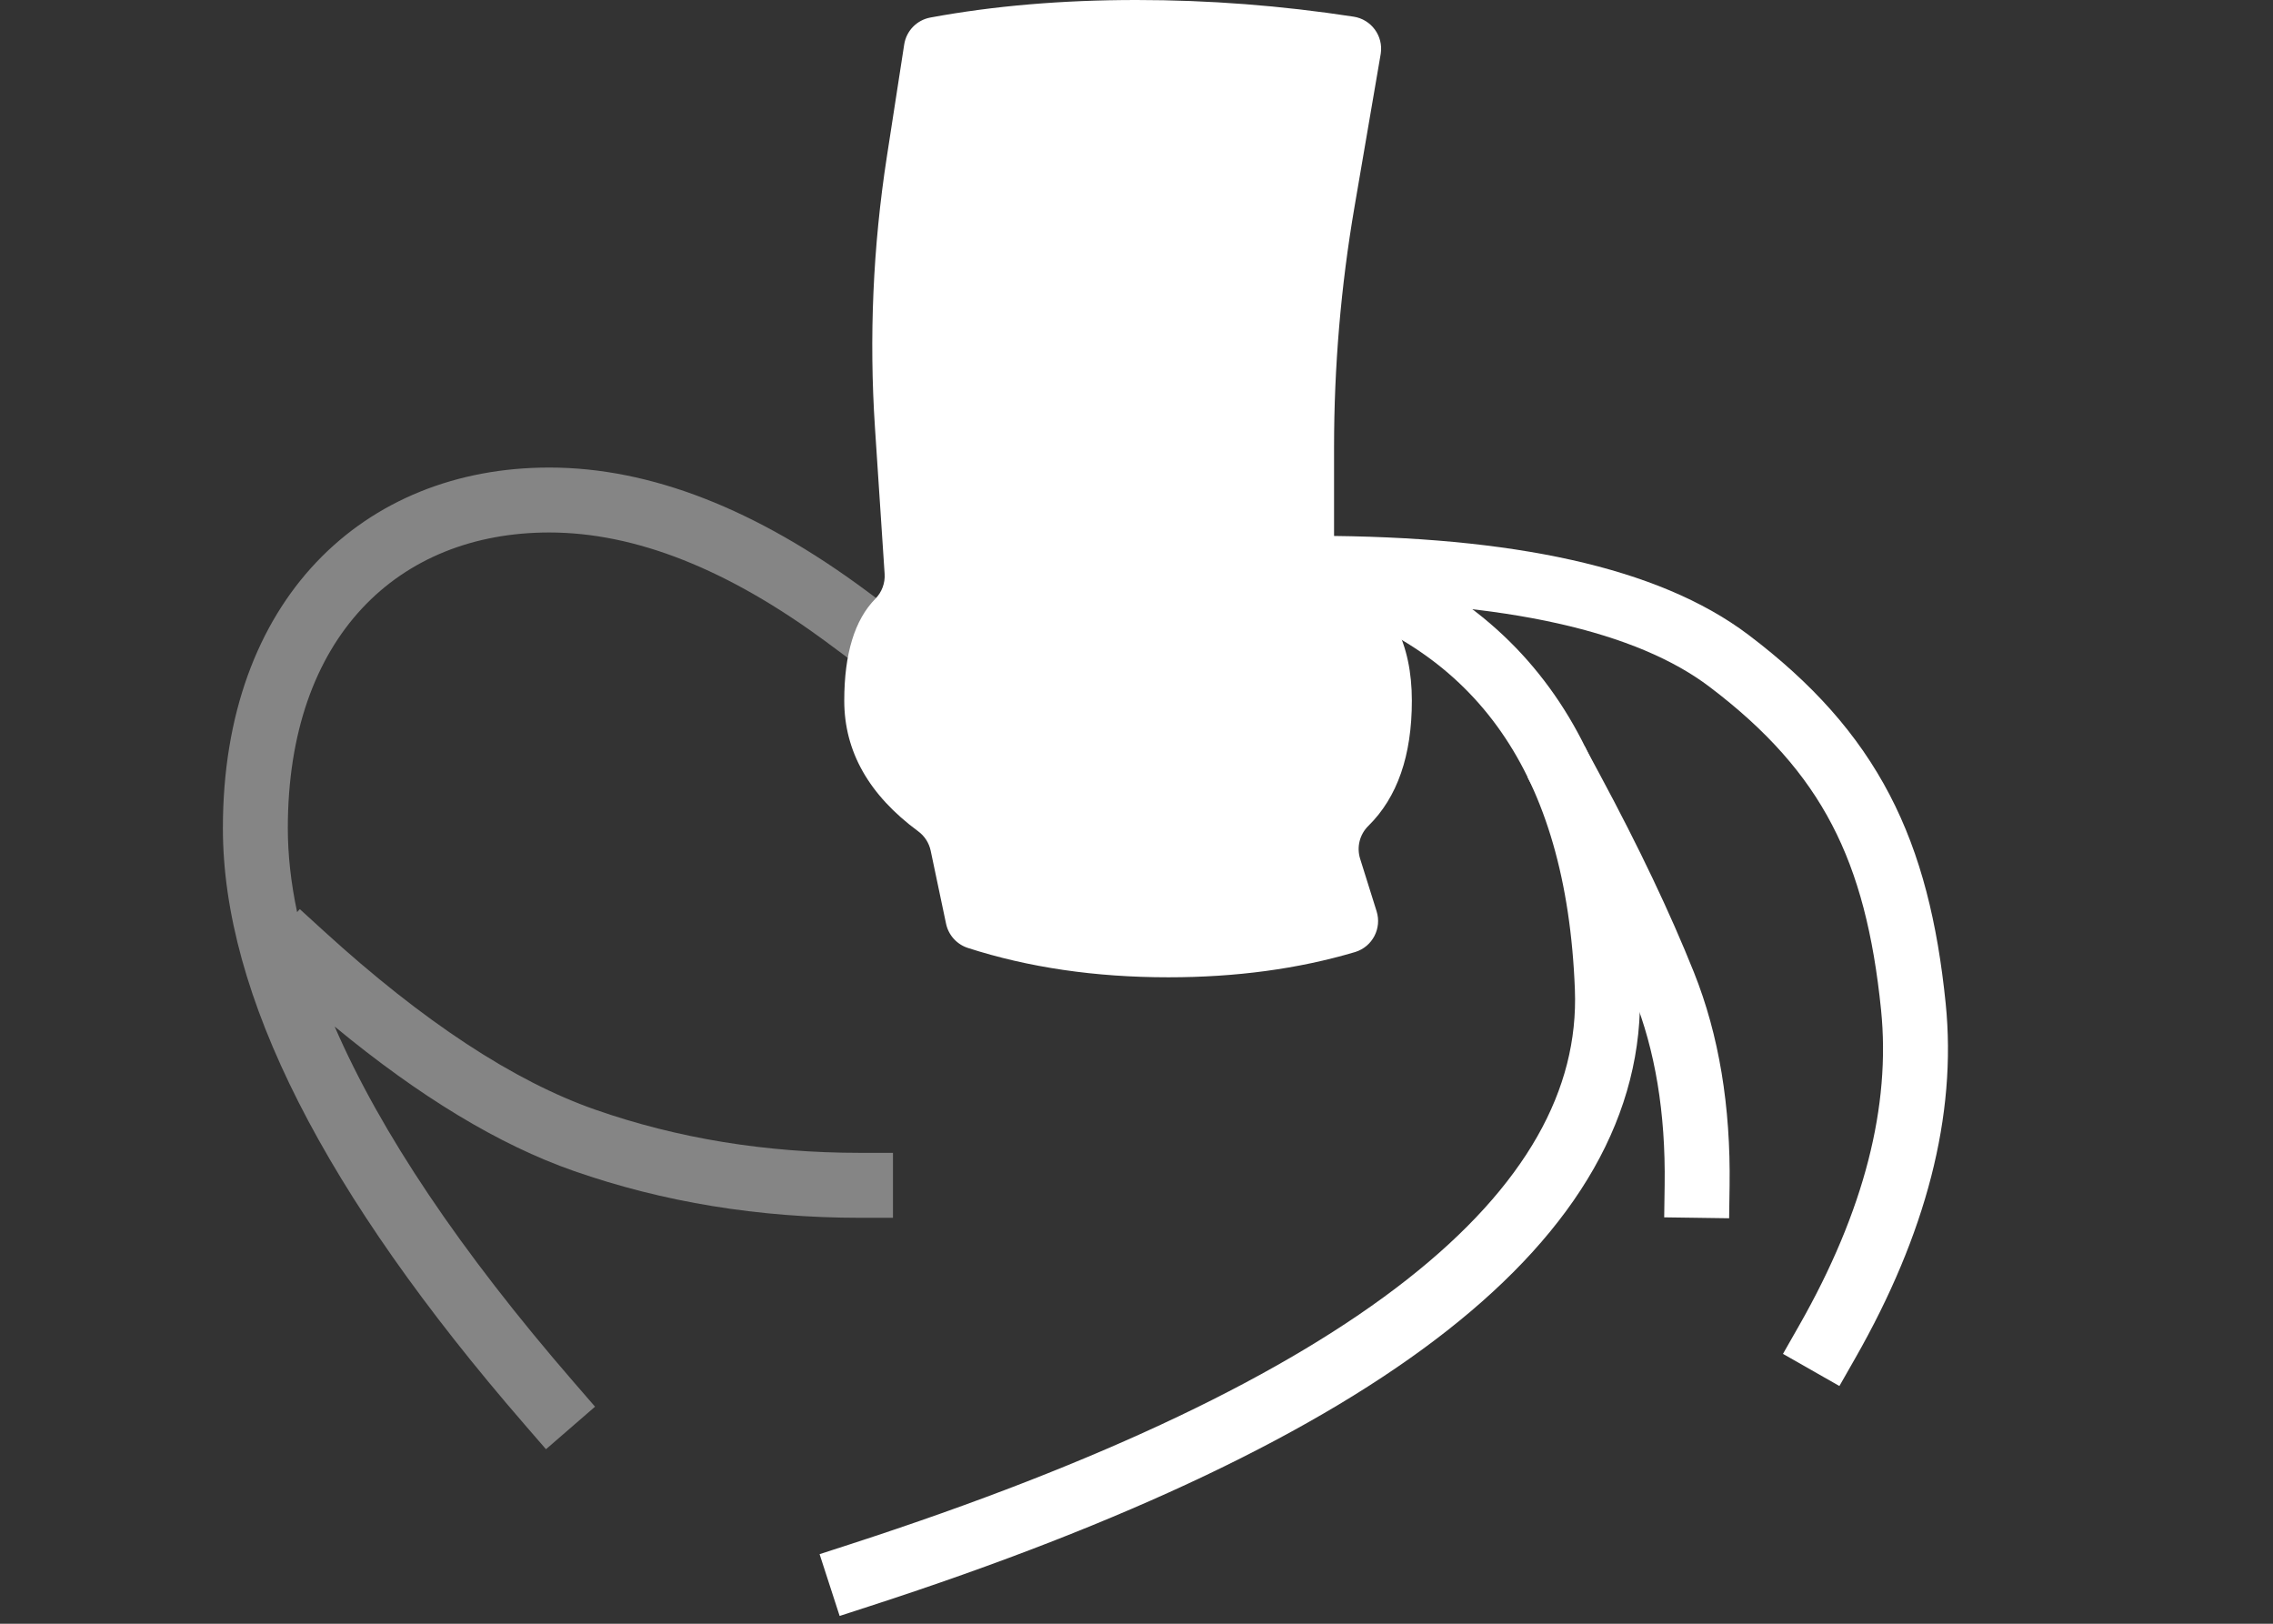 <svg xmlns="http://www.w3.org/2000/svg" width="70" height="50" viewBox="0 0 70 50">
  <rect x="0" y="0" width="70" height="50" fill="#333333" stroke="none"/>
  <g fill="none" fill-rule="evenodd">
    <path fill="#FFF" d="M28.652,0.54 C30.598,0.18 32.714,-1.77635684e-15 35,-1.77635684e-15 C37.228,-1.77635684e-15 39.456,0.171 41.685,0.513 C42.231,0.596 42.606,1.107 42.522,1.653 C42.521,1.659 42.52,1.664 42.519,1.67 L41.714,6.368 C41.294,8.814 41.084,11.29 41.084,13.772 L41.084,16.907 C41.084,17.254 41.263,17.575 41.557,17.758 C42.839,18.551 43.48,19.824 43.48,21.576 C43.48,23.268 43.033,24.553 42.14,25.432 C41.872,25.695 41.775,26.086 41.887,26.444 L42.394,28.06 C42.56,28.587 42.267,29.149 41.74,29.314 C41.735,29.315 41.729,29.317 41.724,29.319 C39.979,29.836 38.065,30.094 35.984,30.094 C33.736,30.094 31.677,29.793 29.807,29.19 C29.466,29.08 29.209,28.795 29.135,28.444 L28.662,26.198 C28.612,25.958 28.475,25.744 28.277,25.599 C26.759,24.48 26,23.139 26,21.576 C26,20.134 26.319,19.088 26.958,18.438 C27.158,18.234 27.262,17.955 27.243,17.671 L26.946,13.173 C26.762,10.387 26.884,7.589 27.311,4.83 L27.846,1.37 C27.911,0.95 28.234,0.617 28.652,0.54 Z"/>
    <path stroke="#FFF" stroke-linecap="square" stroke-width="2" d="M40.5,17.5 C46.233,19.141 49.233,23.453 49.5,30.434 C49.767,37.415 42.1,43.437 26.5,48.5"/>
    <path stroke="#FFF" stroke-linecap="square" stroke-width="2" d="M48.397,24.34 C49.574,26.529 50.521,28.52 51.238,30.312 C51.955,32.104 52.298,34.167 52.265,36.5"/>
    <path stroke="#FFF" stroke-linecap="square" stroke-width="2" d="M40.5,17.5 C46.5,17.51 50.748,18.459 53.245,20.348 C56.99,23.181 58.437,26.195 58.925,31 C59.249,34.203 58.366,37.642 56.273,41.316"/>
    <path fill="#FFF" fill-rule="nonzero" d="M16.915,14.397 C20.032,14.397 23.29,15.676 26.687,18.197 L27.49,18.793 L26.298,20.399 L25.495,19.803 C22.418,17.52 19.559,16.397 16.915,16.397 C12.274,16.397 8.864,19.597 8.864,25.5 C8.864,26.324 8.959,27.186 9.15,28.085 L9.233,27.995 L9.972,28.669 C13.036,31.464 15.828,33.294 18.33,34.169 C20.867,35.056 23.589,35.5 26.5,35.5 L26.5,35.5 L27.5,35.5 L27.5,37.5 L26.5,37.5 C23.368,37.5 20.423,37.019 17.67,36.057 C15.369,35.253 12.918,33.769 10.307,31.611 C11.719,34.867 14.169,38.521 17.67,42.56 L18.325,43.316 L16.814,44.626 L16.159,43.87 C9.982,36.746 6.864,30.642 6.864,25.5 C6.864,18.463 11.197,14.397 16.915,14.397 Z" opacity=".4"/>
    <polygon points="0 0 70 0 70 50 0 50"/>
  </g>
</svg>
